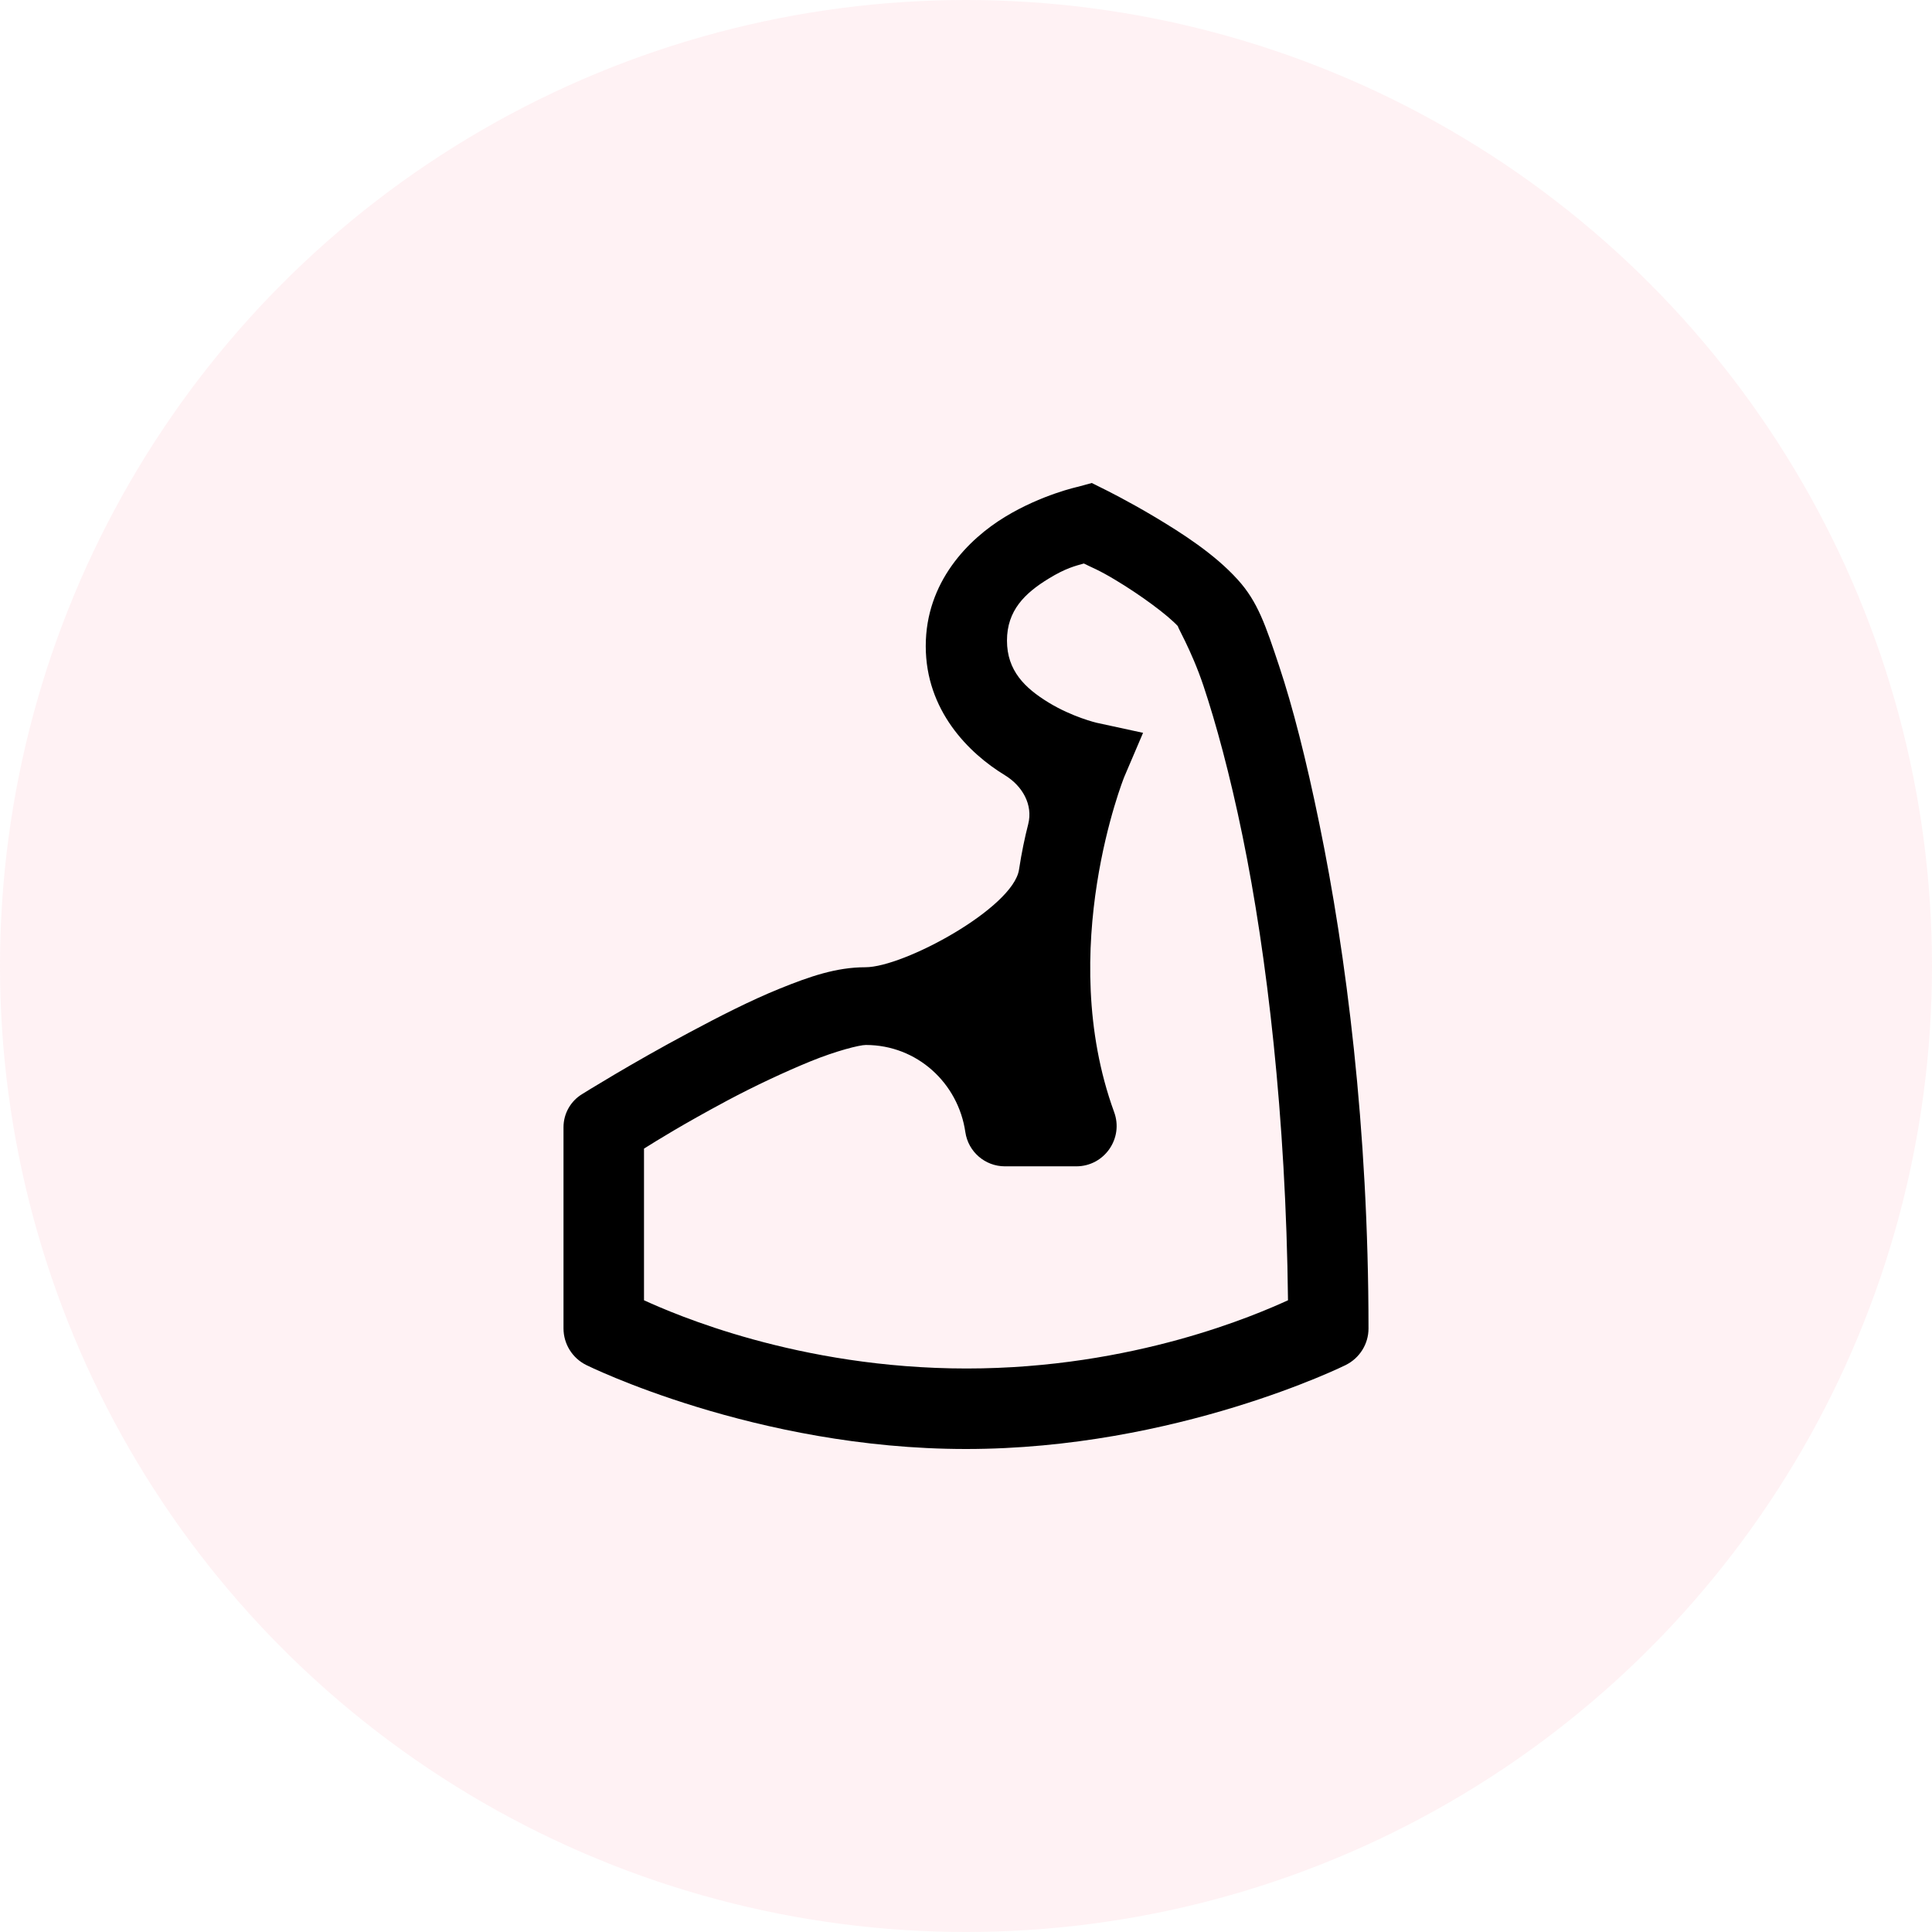<svg width="48" height="48" viewBox="0 0 48 48" fill="none" xmlns="http://www.w3.org/2000/svg">
<circle opacity="0.101" cx="24" cy="24" r="24" fill="#FF798D"/>
<path fill-rule="evenodd" clip-rule="evenodd" d="M27.125 12L26.781 12.094C26.781 12.094 25.879 12.288 24.969 12.842C24.059 13.395 23 14.458 23 16.052C23 17.645 24.059 18.709 24.969 19.262C25.399 19.525 25.67 19.991 25.545 20.479C25.462 20.802 25.382 21.18 25.317 21.607C25.171 22.556 22.46 24.031 21.5 24.031C20.777 24.031 20.117 24.261 19.375 24.561C18.633 24.861 17.848 25.266 17.125 25.652C15.684 26.419 14.469 27.179 14.469 27.179C14.178 27.353 14 27.667 14 28.006V33.003C14 33.388 14.218 33.74 14.562 33.912C14.562 33.912 18.762 36 24 36C29.232 36 33.427 33.917 33.438 33.912C33.438 33.911 33.438 33.912 33.438 33.911C33.78 33.741 34 33.39 34 33.008C34 28.021 33.441 23.688 32.781 20.478C32.453 18.873 32.117 17.56 31.781 16.551C31.445 15.542 31.25 14.949 30.75 14.4C30.176 13.765 29.367 13.247 28.688 12.842C28.008 12.436 27.438 12.156 27.438 12.156L27.125 12ZM26.928 14C27.119 14.098 27.288 14.153 27.71 14.408C28.321 14.773 29.018 15.283 29.276 15.57C29.194 15.48 29.597 16.131 29.902 17.046C30.207 17.96 30.556 19.232 30.873 20.782C31.476 23.725 31.949 27.74 32 32.305C31.241 32.65 28.176 34 24.016 34C19.828 34 16.732 32.638 16 32.305V28.537C16.325 28.333 16.955 27.94 18.067 27.344C18.752 26.979 19.491 26.633 20.133 26.37C20.775 26.108 21.354 25.962 21.511 25.962C22.783 25.962 23.808 26.908 23.984 28.129C24.056 28.616 24.474 28.977 24.966 28.977H26.74C27.438 28.977 27.922 28.281 27.679 27.626C26.211 23.588 27.93 19.306 27.93 19.306L28.399 18.207L27.241 17.956C27.241 17.956 26.642 17.815 26.051 17.454C25.46 17.093 25.018 16.661 25.018 15.915C25.018 15.169 25.46 14.738 26.051 14.377C26.485 14.11 26.724 14.059 26.928 14Z" fill="black"/>
</svg>
